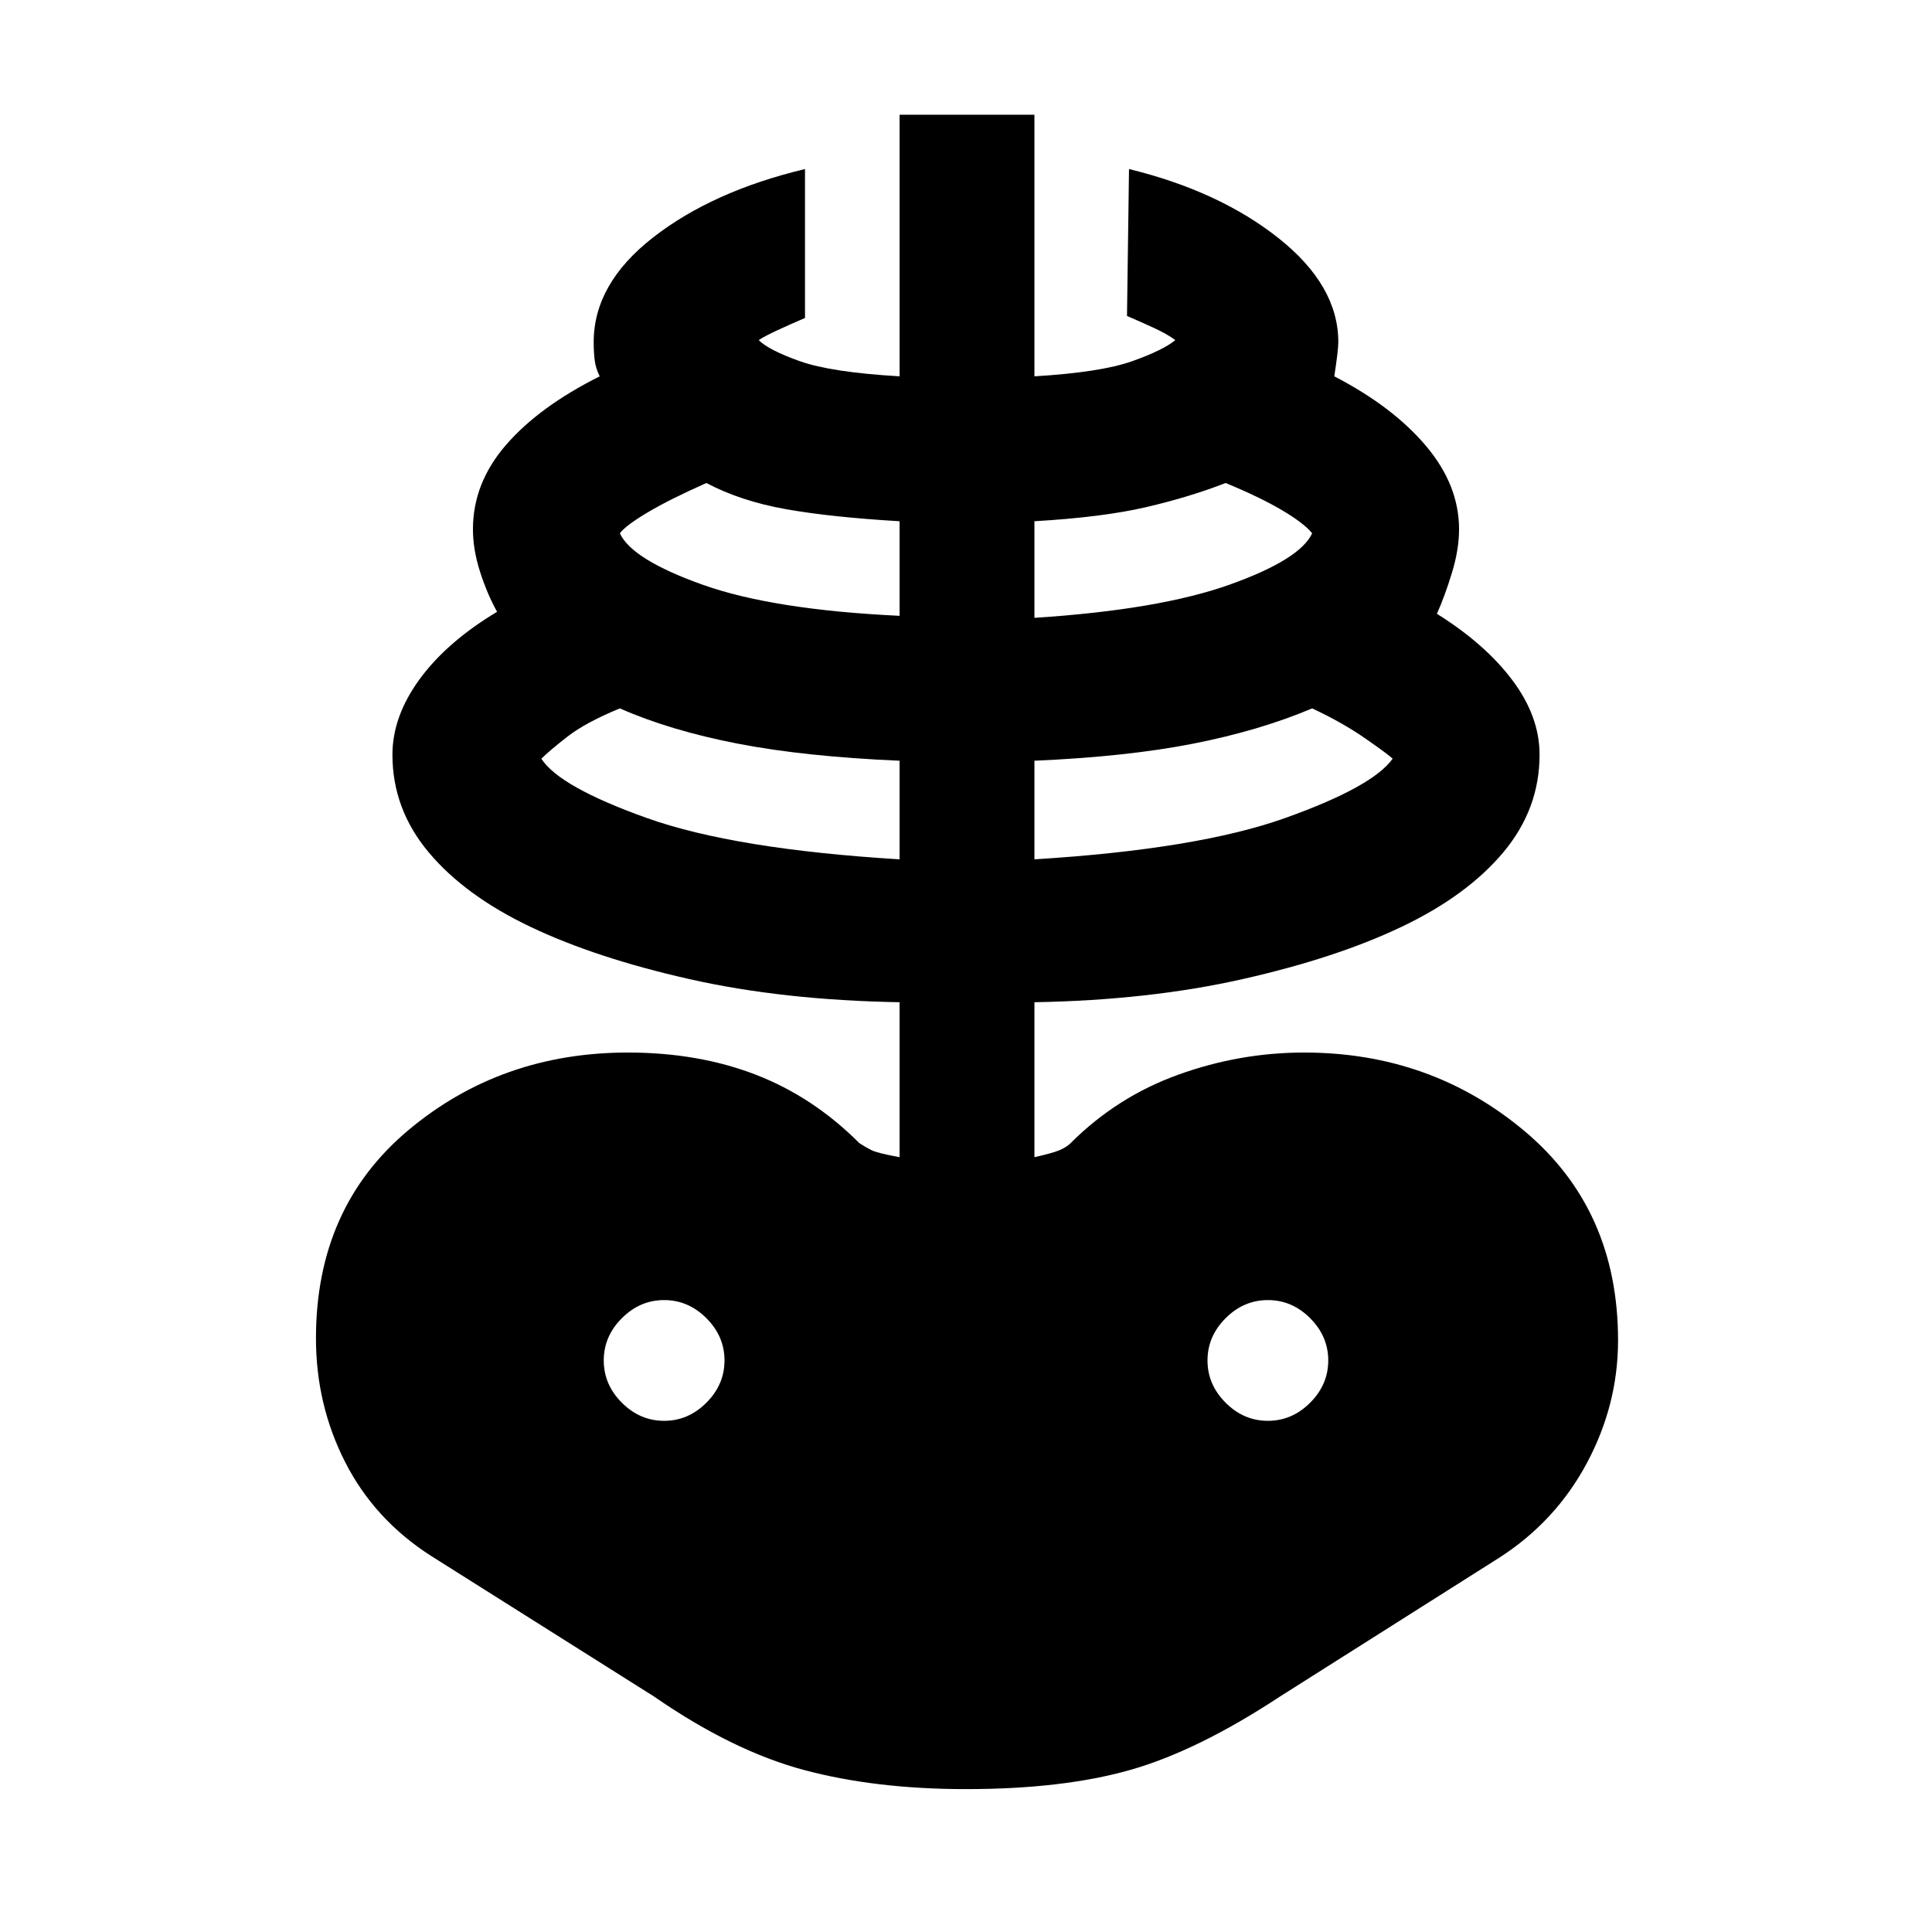 <svg xmlns="http://www.w3.org/2000/svg" height="48" width="48"><path d="M24 44.45q-2.25 0-4.025-.475Q18.2 43.5 16.25 42.15l-5.55-3.5q-1.4-.9-2.125-2.325Q7.85 34.9 7.85 33.25q0-3.25 2.3-5.175 2.3-1.925 5.45-1.925 1.75 0 3.175.55 1.425.55 2.575 1.7.15.1.3.175.15.075.7.175V24.9q-2.9-.05-5.225-.575-2.325-.525-3.95-1.3t-2.525-1.85q-.9-1.075-.9-2.425 0-.95.675-1.875T12.35 15.2q-.25-.45-.425-1t-.175-1.05q0-1.15.825-2.1.825-.95 2.325-1.7-.1-.2-.125-.4-.025-.2-.025-.45 0-1.45 1.475-2.6Q17.7 4.75 20 4.2v3.7q-.35.15-.675.3-.325.15-.475.25.25.25 1.025.525.775.275 2.475.375v-6.5h3.35v6.5q1.65-.1 2.425-.375Q28.9 8.7 29.2 8.45q-.2-.15-.525-.3T28 7.85l.05-3.65q2.25.55 3.725 1.725T33.25 8.5q0 .2-.1.85 1.45.75 2.275 1.725.825.975.825 2.075 0 .5-.175 1.075T35.7 15.25q1.2.75 1.875 1.65.675.9.675 1.85 0 1.35-.9 2.425-.9 1.075-2.525 1.85-1.625.775-3.95 1.3T25.7 24.9v3.85q.45-.1.625-.175.175-.075.275-.175 1.15-1.15 2.675-1.7t3.125-.55q3.15 0 5.475 1.95 2.325 1.95 2.325 5.2 0 1.6-.775 3.05-.775 1.45-2.175 2.35l-5.45 3.45q-2.05 1.35-3.725 1.825-1.675.475-4.075.475Zm-1.65-23.1V18.9q-2.35-.1-4.025-.425-1.675-.325-2.925-.875-.85.35-1.3.7-.45.35-.65.55.45.7 2.625 1.475 2.175.775 6.275 1.025ZM16.5 35.3q.6 0 1.05-.45.45-.45.45-1.05 0-.6-.45-1.05-.45-.45-1.05-.45-.6 0-1.05.45-.45.45-.45 1.05 0 .6.45 1.05.45.45 1.05.45Zm5.85-20v-2.35q-1.7-.1-2.825-.3-1.125-.2-1.975-.65-.9.4-1.45.725-.55.325-.7.525.3.65 2.05 1.275 1.75.625 4.9.775Zm3.35 6.05q4.05-.25 6.225-1.025Q34.1 19.55 34.6 18.85q-.1-.1-.675-.5-.575-.4-1.325-.75-1.3.55-2.95.875-1.65.325-3.95.425Zm0-6q3.1-.2 4.85-.825 1.75-.625 2.05-1.275-.2-.25-.75-.575-.55-.325-1.4-.675-.9.35-1.975.6-1.075.25-2.775.35Zm5.8 19.95q.6 0 1.05-.45.45-.45.45-1.05 0-.6-.45-1.05-.45-.45-1.05-.45-.6 0-1.05.45-.45.45-.45 1.05 0 .6.45 1.05.45.45 1.05.45Z"/></svg>
